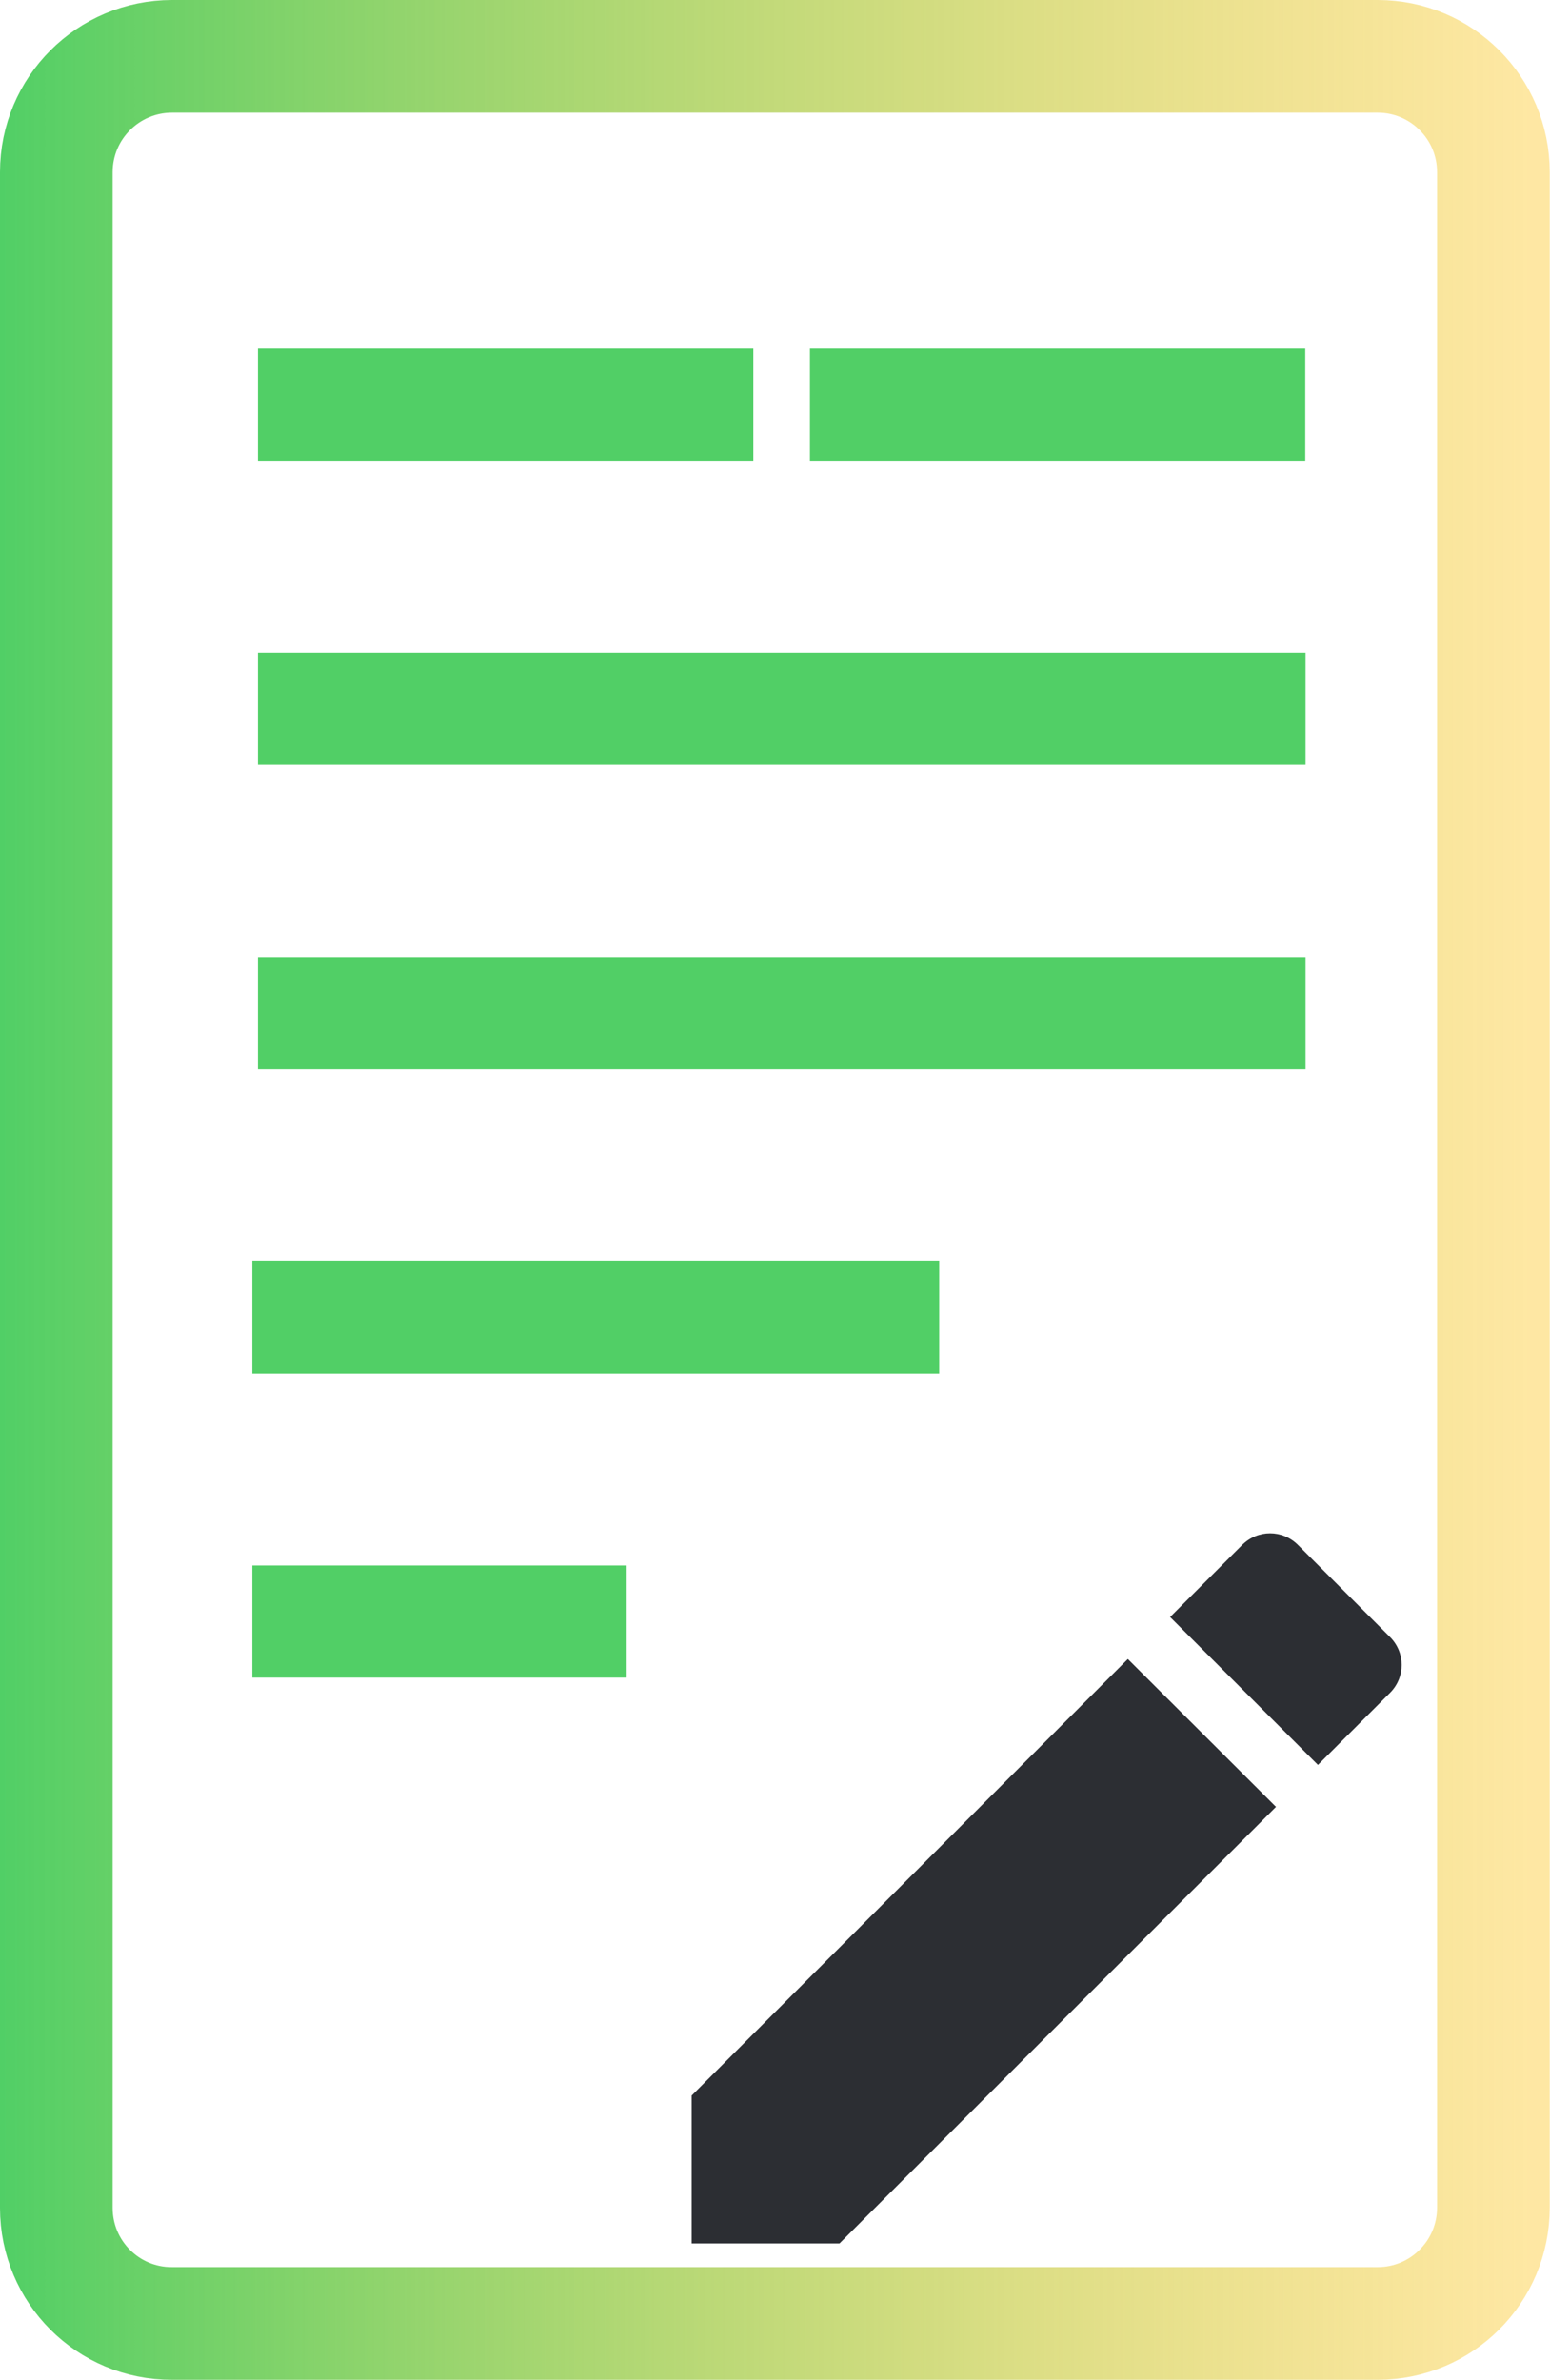 <?xml version="1.0" encoding="utf-8"?>
<!-- Generator: Adobe Illustrator 24.3.0, SVG Export Plug-In . SVG Version: 6.00 Build 0)  -->
<svg version="1.1" id="Layer_1" xmlns="http://www.w3.org/2000/svg" xmlns:xlink="http://www.w3.org/1999/xlink" x="0px" y="0px"
	 viewBox="0 0 550.4 845" style="enable-background:new 0 0 550.4 845;" xml:space="preserve">
<style type="text/css">
	.st0{fill:#2C2E33;}
	.st1{fill:#51CF66;}
	.st2{fill:none;stroke:url(#SVGID_1_);stroke-width:40;stroke-miterlimit:10;}
</style>
<path class="st0" d="M245.6,744v52.5h52.5l155-155L400.5,589L245.6,744z M493.6,601c5.5-5.5,5.5-14.3,0-19.8c0,0,0,0,0,0l-32.7-32.7
	c-5.5-5.5-14.3-5.5-19.8,0c0,0,0,0,0,0l-25.6,25.6l52.5,52.5L493.6,601z"/>
<rect x="91.6" y="231.8" class="st1" width="372" height="39.8"/>
<rect x="91.6" y="339.8" class="st1" width="372" height="39.8"/>
<rect x="89.6" y="447.8" class="st1" width="243.9" height="39.8"/>
<rect x="89.6" y="555.8" class="st1" width="132.9" height="39.8"/>
<rect x="91.6" y="123.8" class="st1" width="175.9" height="39.8"/>
<rect x="287.6" y="123.8" class="st1" width="175.9" height="39.8"/>
<linearGradient id="SVGID_1_" gradientUnits="userSpaceOnUse" x1="0" y1="423.5" x2="550.37" y2="423.5" gradientTransform="matrix(1 0 0 -1 0 846)">
	<stop  offset="0" style="stop-color:#51CF66"/>
	<stop  offset="0.986" style="stop-color:#FCC419;stop-opacity:0.4"/>
</linearGradient>
<path class="st2" d="M61.1,20h428.1c22.7,0,41.1,18.4,41.1,41.1v722.7c0,22.7-18.4,41.1-41.1,41.1H61.1C38.4,825,20,806.6,20,783.9
	V61.1C20,38.4,38.4,20,61.1,20z"/>
</svg>
